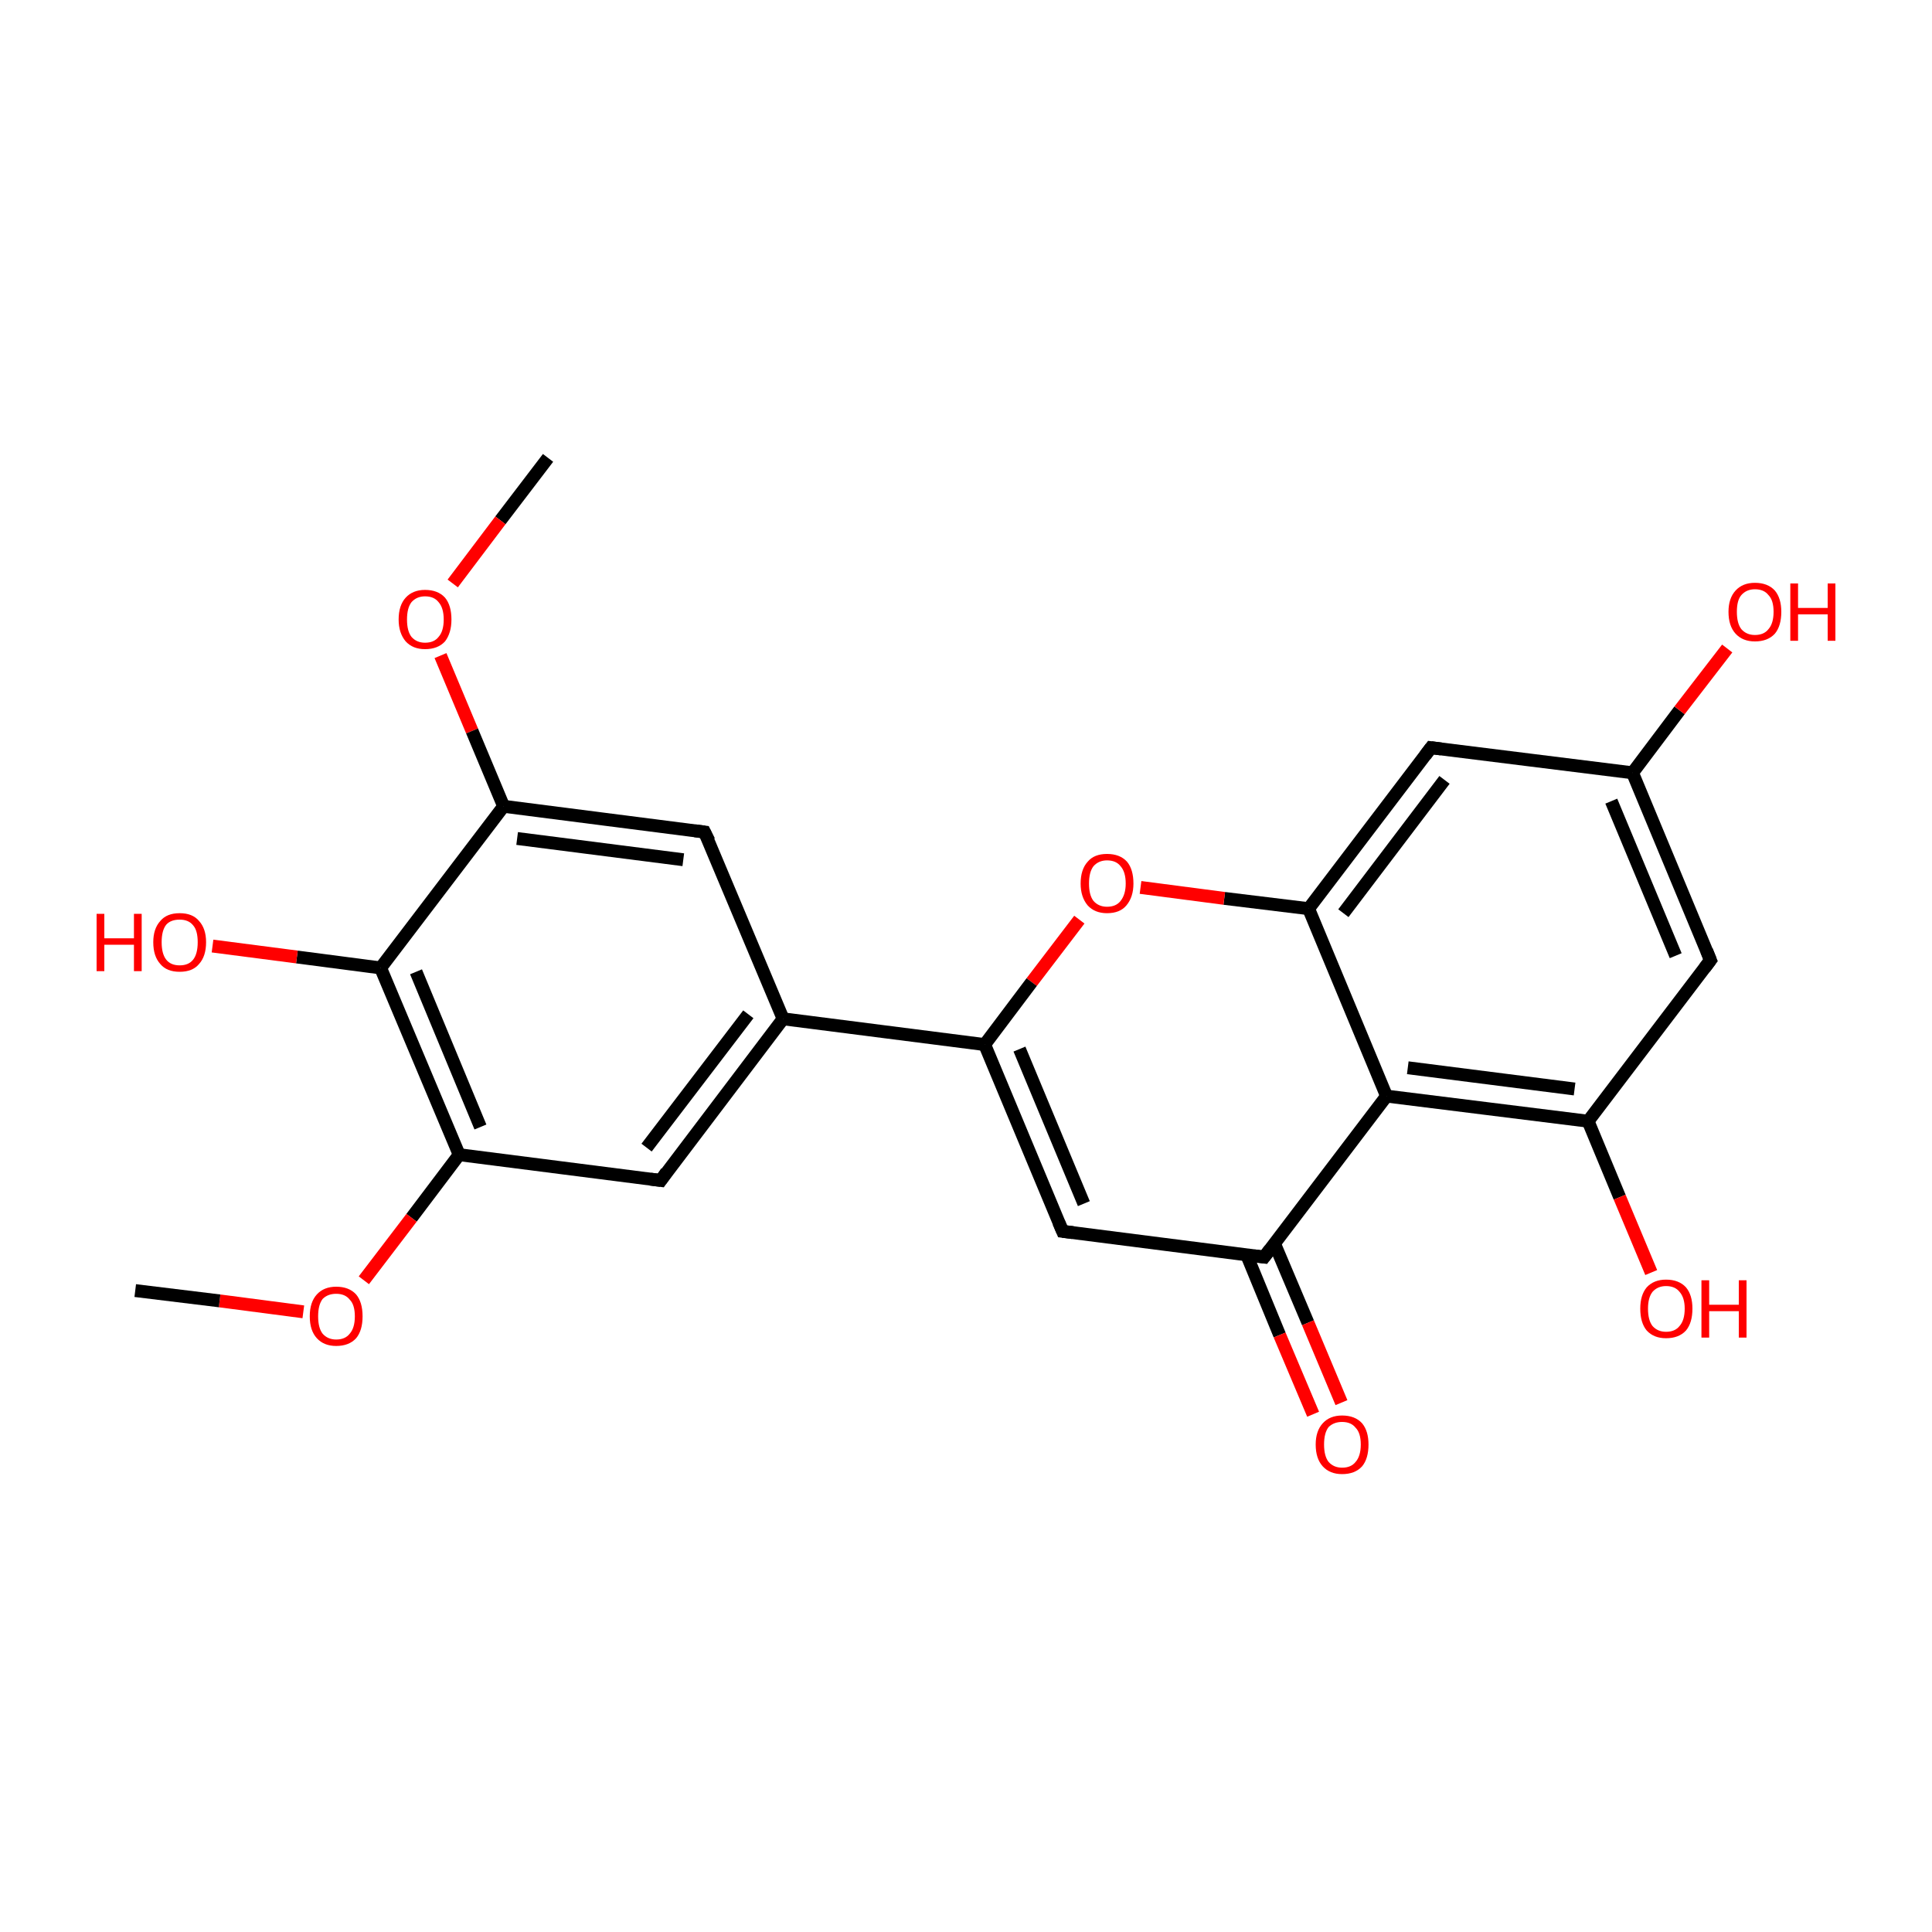 <?xml version='1.0' encoding='iso-8859-1'?>
<svg version='1.1' baseProfile='full'
              xmlns='http://www.w3.org/2000/svg'
                      xmlns:rdkit='http://www.rdkit.org/xml'
                      xmlns:xlink='http://www.w3.org/1999/xlink'
                  xml:space='preserve'
width='300px' height='300px' viewBox='0 0 300 300'>
<!-- END OF HEADER -->
<rect style='opacity:1.0;fill:#FFFFFF;stroke:none' width='300.0' height='300.0' x='0.0' y='0.0'> </rect>
<path class='bond-0 atom-0 atom-1' d='M 85.1,71.1 L 77.7,80.8' style='fill:none;fill-rule:evenodd;stroke:#000000;stroke-width:2.0px;stroke-linecap:butt;stroke-linejoin:miter;stroke-opacity:1' />
<path class='bond-0 atom-0 atom-1' d='M 77.7,80.8 L 70.3,90.6' style='fill:none;fill-rule:evenodd;stroke:#FF0000;stroke-width:2.0px;stroke-linecap:butt;stroke-linejoin:miter;stroke-opacity:1' />
<path class='bond-1 atom-1 atom-2' d='M 68.4,101.8 L 73.3,113.5' style='fill:none;fill-rule:evenodd;stroke:#FF0000;stroke-width:2.0px;stroke-linecap:butt;stroke-linejoin:miter;stroke-opacity:1' />
<path class='bond-1 atom-1 atom-2' d='M 73.3,113.5 L 78.2,125.2' style='fill:none;fill-rule:evenodd;stroke:#000000;stroke-width:2.0px;stroke-linecap:butt;stroke-linejoin:miter;stroke-opacity:1' />
<path class='bond-2 atom-2 atom-3' d='M 78.2,125.2 L 109.4,129.2' style='fill:none;fill-rule:evenodd;stroke:#000000;stroke-width:2.0px;stroke-linecap:butt;stroke-linejoin:miter;stroke-opacity:1' />
<path class='bond-2 atom-2 atom-3' d='M 80.3,130.2 L 106.1,133.5' style='fill:none;fill-rule:evenodd;stroke:#000000;stroke-width:2.0px;stroke-linecap:butt;stroke-linejoin:miter;stroke-opacity:1' />
<path class='bond-3 atom-3 atom-4' d='M 109.4,129.2 L 121.6,158.2' style='fill:none;fill-rule:evenodd;stroke:#000000;stroke-width:2.0px;stroke-linecap:butt;stroke-linejoin:miter;stroke-opacity:1' />
<path class='bond-4 atom-4 atom-5' d='M 121.6,158.2 L 152.9,162.2' style='fill:none;fill-rule:evenodd;stroke:#000000;stroke-width:2.0px;stroke-linecap:butt;stroke-linejoin:miter;stroke-opacity:1' />
<path class='bond-5 atom-5 atom-6' d='M 152.9,162.2 L 165.0,191.2' style='fill:none;fill-rule:evenodd;stroke:#000000;stroke-width:2.0px;stroke-linecap:butt;stroke-linejoin:miter;stroke-opacity:1' />
<path class='bond-5 atom-5 atom-6' d='M 158.3,162.9 L 168.3,186.9' style='fill:none;fill-rule:evenodd;stroke:#000000;stroke-width:2.0px;stroke-linecap:butt;stroke-linejoin:miter;stroke-opacity:1' />
<path class='bond-6 atom-6 atom-7' d='M 165.0,191.2 L 196.3,195.2' style='fill:none;fill-rule:evenodd;stroke:#000000;stroke-width:2.0px;stroke-linecap:butt;stroke-linejoin:miter;stroke-opacity:1' />
<path class='bond-7 atom-7 atom-8' d='M 193.6,194.9 L 198.7,207.3' style='fill:none;fill-rule:evenodd;stroke:#000000;stroke-width:2.0px;stroke-linecap:butt;stroke-linejoin:miter;stroke-opacity:1' />
<path class='bond-7 atom-7 atom-8' d='M 198.7,207.3 L 203.9,219.6' style='fill:none;fill-rule:evenodd;stroke:#FF0000;stroke-width:2.0px;stroke-linecap:butt;stroke-linejoin:miter;stroke-opacity:1' />
<path class='bond-7 atom-7 atom-8' d='M 197.9,193.1 L 203.1,205.4' style='fill:none;fill-rule:evenodd;stroke:#000000;stroke-width:2.0px;stroke-linecap:butt;stroke-linejoin:miter;stroke-opacity:1' />
<path class='bond-7 atom-7 atom-8' d='M 203.1,205.4 L 208.3,217.8' style='fill:none;fill-rule:evenodd;stroke:#FF0000;stroke-width:2.0px;stroke-linecap:butt;stroke-linejoin:miter;stroke-opacity:1' />
<path class='bond-8 atom-7 atom-9' d='M 196.3,195.2 L 215.3,170.2' style='fill:none;fill-rule:evenodd;stroke:#000000;stroke-width:2.0px;stroke-linecap:butt;stroke-linejoin:miter;stroke-opacity:1' />
<path class='bond-9 atom-9 atom-10' d='M 215.3,170.2 L 246.6,174.1' style='fill:none;fill-rule:evenodd;stroke:#000000;stroke-width:2.0px;stroke-linecap:butt;stroke-linejoin:miter;stroke-opacity:1' />
<path class='bond-9 atom-9 atom-10' d='M 218.6,165.8 L 244.5,169.1' style='fill:none;fill-rule:evenodd;stroke:#000000;stroke-width:2.0px;stroke-linecap:butt;stroke-linejoin:miter;stroke-opacity:1' />
<path class='bond-10 atom-10 atom-11' d='M 246.6,174.1 L 251.5,185.9' style='fill:none;fill-rule:evenodd;stroke:#000000;stroke-width:2.0px;stroke-linecap:butt;stroke-linejoin:miter;stroke-opacity:1' />
<path class='bond-10 atom-10 atom-11' d='M 251.5,185.9 L 256.4,197.6' style='fill:none;fill-rule:evenodd;stroke:#FF0000;stroke-width:2.0px;stroke-linecap:butt;stroke-linejoin:miter;stroke-opacity:1' />
<path class='bond-11 atom-10 atom-12' d='M 246.6,174.1 L 265.6,149.1' style='fill:none;fill-rule:evenodd;stroke:#000000;stroke-width:2.0px;stroke-linecap:butt;stroke-linejoin:miter;stroke-opacity:1' />
<path class='bond-12 atom-12 atom-13' d='M 265.6,149.1 L 253.5,120.0' style='fill:none;fill-rule:evenodd;stroke:#000000;stroke-width:2.0px;stroke-linecap:butt;stroke-linejoin:miter;stroke-opacity:1' />
<path class='bond-12 atom-12 atom-13' d='M 260.2,148.4 L 250.2,124.4' style='fill:none;fill-rule:evenodd;stroke:#000000;stroke-width:2.0px;stroke-linecap:butt;stroke-linejoin:miter;stroke-opacity:1' />
<path class='bond-13 atom-13 atom-14' d='M 253.5,120.0 L 260.8,110.3' style='fill:none;fill-rule:evenodd;stroke:#000000;stroke-width:2.0px;stroke-linecap:butt;stroke-linejoin:miter;stroke-opacity:1' />
<path class='bond-13 atom-13 atom-14' d='M 260.8,110.3 L 268.2,100.7' style='fill:none;fill-rule:evenodd;stroke:#FF0000;stroke-width:2.0px;stroke-linecap:butt;stroke-linejoin:miter;stroke-opacity:1' />
<path class='bond-14 atom-13 atom-15' d='M 253.5,120.0 L 222.2,116.1' style='fill:none;fill-rule:evenodd;stroke:#000000;stroke-width:2.0px;stroke-linecap:butt;stroke-linejoin:miter;stroke-opacity:1' />
<path class='bond-15 atom-15 atom-16' d='M 222.2,116.1 L 203.2,141.1' style='fill:none;fill-rule:evenodd;stroke:#000000;stroke-width:2.0px;stroke-linecap:butt;stroke-linejoin:miter;stroke-opacity:1' />
<path class='bond-15 atom-15 atom-16' d='M 224.3,121.1 L 208.6,141.8' style='fill:none;fill-rule:evenodd;stroke:#000000;stroke-width:2.0px;stroke-linecap:butt;stroke-linejoin:miter;stroke-opacity:1' />
<path class='bond-16 atom-16 atom-17' d='M 203.2,141.1 L 190.1,139.5' style='fill:none;fill-rule:evenodd;stroke:#000000;stroke-width:2.0px;stroke-linecap:butt;stroke-linejoin:miter;stroke-opacity:1' />
<path class='bond-16 atom-16 atom-17' d='M 190.1,139.5 L 177.1,137.8' style='fill:none;fill-rule:evenodd;stroke:#FF0000;stroke-width:2.0px;stroke-linecap:butt;stroke-linejoin:miter;stroke-opacity:1' />
<path class='bond-17 atom-4 atom-18' d='M 121.6,158.2 L 102.6,183.3' style='fill:none;fill-rule:evenodd;stroke:#000000;stroke-width:2.0px;stroke-linecap:butt;stroke-linejoin:miter;stroke-opacity:1' />
<path class='bond-17 atom-4 atom-18' d='M 116.2,157.5 L 100.4,178.2' style='fill:none;fill-rule:evenodd;stroke:#000000;stroke-width:2.0px;stroke-linecap:butt;stroke-linejoin:miter;stroke-opacity:1' />
<path class='bond-18 atom-18 atom-19' d='M 102.6,183.3 L 71.3,179.3' style='fill:none;fill-rule:evenodd;stroke:#000000;stroke-width:2.0px;stroke-linecap:butt;stroke-linejoin:miter;stroke-opacity:1' />
<path class='bond-19 atom-19 atom-20' d='M 71.3,179.3 L 63.9,189.1' style='fill:none;fill-rule:evenodd;stroke:#000000;stroke-width:2.0px;stroke-linecap:butt;stroke-linejoin:miter;stroke-opacity:1' />
<path class='bond-19 atom-19 atom-20' d='M 63.9,189.1 L 56.5,198.8' style='fill:none;fill-rule:evenodd;stroke:#FF0000;stroke-width:2.0px;stroke-linecap:butt;stroke-linejoin:miter;stroke-opacity:1' />
<path class='bond-20 atom-20 atom-21' d='M 47.1,203.7 L 34.1,202.0' style='fill:none;fill-rule:evenodd;stroke:#FF0000;stroke-width:2.0px;stroke-linecap:butt;stroke-linejoin:miter;stroke-opacity:1' />
<path class='bond-20 atom-20 atom-21' d='M 34.1,202.0 L 21.0,200.4' style='fill:none;fill-rule:evenodd;stroke:#000000;stroke-width:2.0px;stroke-linecap:butt;stroke-linejoin:miter;stroke-opacity:1' />
<path class='bond-21 atom-19 atom-22' d='M 71.3,179.3 L 59.1,150.3' style='fill:none;fill-rule:evenodd;stroke:#000000;stroke-width:2.0px;stroke-linecap:butt;stroke-linejoin:miter;stroke-opacity:1' />
<path class='bond-21 atom-19 atom-22' d='M 74.6,175.0 L 64.6,150.9' style='fill:none;fill-rule:evenodd;stroke:#000000;stroke-width:2.0px;stroke-linecap:butt;stroke-linejoin:miter;stroke-opacity:1' />
<path class='bond-22 atom-22 atom-23' d='M 59.1,150.3 L 46.1,148.6' style='fill:none;fill-rule:evenodd;stroke:#000000;stroke-width:2.0px;stroke-linecap:butt;stroke-linejoin:miter;stroke-opacity:1' />
<path class='bond-22 atom-22 atom-23' d='M 46.1,148.6 L 33.0,146.9' style='fill:none;fill-rule:evenodd;stroke:#FF0000;stroke-width:2.0px;stroke-linecap:butt;stroke-linejoin:miter;stroke-opacity:1' />
<path class='bond-23 atom-22 atom-2' d='M 59.1,150.3 L 78.2,125.2' style='fill:none;fill-rule:evenodd;stroke:#000000;stroke-width:2.0px;stroke-linecap:butt;stroke-linejoin:miter;stroke-opacity:1' />
<path class='bond-24 atom-17 atom-5' d='M 167.6,142.8 L 160.2,152.5' style='fill:none;fill-rule:evenodd;stroke:#FF0000;stroke-width:2.0px;stroke-linecap:butt;stroke-linejoin:miter;stroke-opacity:1' />
<path class='bond-24 atom-17 atom-5' d='M 160.2,152.5 L 152.9,162.2' style='fill:none;fill-rule:evenodd;stroke:#000000;stroke-width:2.0px;stroke-linecap:butt;stroke-linejoin:miter;stroke-opacity:1' />
<path class='bond-25 atom-16 atom-9' d='M 203.2,141.1 L 215.3,170.2' style='fill:none;fill-rule:evenodd;stroke:#000000;stroke-width:2.0px;stroke-linecap:butt;stroke-linejoin:miter;stroke-opacity:1' />
<path d='M 107.9,129.0 L 109.4,129.2 L 110.1,130.6' style='fill:none;stroke:#000000;stroke-width:2.0px;stroke-linecap:butt;stroke-linejoin:miter;stroke-miterlimit:10;stroke-opacity:1;' />
<path d='M 164.4,189.8 L 165.0,191.2 L 166.6,191.4' style='fill:none;stroke:#000000;stroke-width:2.0px;stroke-linecap:butt;stroke-linejoin:miter;stroke-miterlimit:10;stroke-opacity:1;' />
<path d='M 194.7,195.0 L 196.3,195.2 L 197.2,194.0' style='fill:none;stroke:#000000;stroke-width:2.0px;stroke-linecap:butt;stroke-linejoin:miter;stroke-miterlimit:10;stroke-opacity:1;' />
<path d='M 264.7,150.3 L 265.6,149.1 L 265.0,147.6' style='fill:none;stroke:#000000;stroke-width:2.0px;stroke-linecap:butt;stroke-linejoin:miter;stroke-miterlimit:10;stroke-opacity:1;' />
<path d='M 223.8,116.3 L 222.2,116.1 L 221.3,117.3' style='fill:none;stroke:#000000;stroke-width:2.0px;stroke-linecap:butt;stroke-linejoin:miter;stroke-miterlimit:10;stroke-opacity:1;' />
<path d='M 103.5,182.0 L 102.6,183.3 L 101.0,183.1' style='fill:none;stroke:#000000;stroke-width:2.0px;stroke-linecap:butt;stroke-linejoin:miter;stroke-miterlimit:10;stroke-opacity:1;' />
<path class='atom-1' d='M 61.9 96.2
Q 61.9 94.0, 63.0 92.8
Q 64.1 91.6, 66.0 91.6
Q 68.0 91.6, 69.1 92.8
Q 70.1 94.0, 70.1 96.2
Q 70.1 98.3, 69.1 99.6
Q 68.0 100.8, 66.0 100.8
Q 64.1 100.8, 63.0 99.6
Q 61.9 98.3, 61.9 96.2
M 66.0 99.8
Q 67.4 99.8, 68.1 98.9
Q 68.9 98.0, 68.9 96.2
Q 68.9 94.4, 68.1 93.5
Q 67.4 92.6, 66.0 92.6
Q 64.7 92.6, 63.9 93.5
Q 63.2 94.4, 63.2 96.2
Q 63.2 98.0, 63.9 98.9
Q 64.7 99.8, 66.0 99.8
' fill='#FF0000'/>
<path class='atom-8' d='M 204.3 224.3
Q 204.3 222.2, 205.4 221.0
Q 206.5 219.8, 208.4 219.8
Q 210.4 219.8, 211.5 221.0
Q 212.5 222.2, 212.5 224.3
Q 212.5 226.5, 211.5 227.7
Q 210.4 228.9, 208.4 228.9
Q 206.5 228.9, 205.4 227.7
Q 204.3 226.5, 204.3 224.3
M 208.4 227.9
Q 209.8 227.9, 210.5 227.0
Q 211.3 226.1, 211.3 224.3
Q 211.3 222.5, 210.5 221.7
Q 209.8 220.8, 208.4 220.8
Q 207.1 220.8, 206.3 221.6
Q 205.6 222.5, 205.6 224.3
Q 205.6 226.1, 206.3 227.0
Q 207.1 227.9, 208.4 227.9
' fill='#FF0000'/>
<path class='atom-11' d='M 254.7 203.2
Q 254.7 201.1, 255.7 199.9
Q 256.8 198.7, 258.7 198.7
Q 260.7 198.7, 261.8 199.9
Q 262.8 201.1, 262.8 203.2
Q 262.8 205.4, 261.8 206.6
Q 260.7 207.8, 258.7 207.8
Q 256.8 207.8, 255.7 206.6
Q 254.7 205.4, 254.7 203.2
M 258.7 206.8
Q 260.1 206.8, 260.8 205.9
Q 261.6 205.0, 261.6 203.2
Q 261.6 201.5, 260.8 200.6
Q 260.1 199.7, 258.7 199.7
Q 257.4 199.7, 256.6 200.6
Q 255.9 201.5, 255.9 203.2
Q 255.9 205.0, 256.6 205.9
Q 257.4 206.8, 258.7 206.8
' fill='#FF0000'/>
<path class='atom-11' d='M 264.2 198.8
L 265.4 198.8
L 265.4 202.6
L 270.0 202.6
L 270.0 198.8
L 271.2 198.8
L 271.2 207.7
L 270.0 207.7
L 270.0 203.6
L 265.4 203.6
L 265.4 207.7
L 264.2 207.7
L 264.2 198.8
' fill='#FF0000'/>
<path class='atom-14' d='M 268.4 95.0
Q 268.4 92.9, 269.5 91.7
Q 270.6 90.5, 272.5 90.5
Q 274.5 90.5, 275.6 91.7
Q 276.6 92.9, 276.6 95.0
Q 276.6 97.2, 275.6 98.4
Q 274.5 99.6, 272.5 99.6
Q 270.6 99.6, 269.5 98.4
Q 268.4 97.2, 268.4 95.0
M 272.5 98.6
Q 273.9 98.6, 274.6 97.7
Q 275.4 96.8, 275.4 95.0
Q 275.4 93.2, 274.6 92.4
Q 273.9 91.5, 272.5 91.5
Q 271.2 91.5, 270.4 92.4
Q 269.7 93.2, 269.7 95.0
Q 269.7 96.8, 270.4 97.7
Q 271.2 98.6, 272.5 98.6
' fill='#FF0000'/>
<path class='atom-14' d='M 278.0 90.6
L 279.2 90.6
L 279.2 94.4
L 283.8 94.4
L 283.8 90.6
L 285.0 90.6
L 285.0 99.5
L 283.8 99.5
L 283.8 95.4
L 279.2 95.4
L 279.2 99.5
L 278.0 99.5
L 278.0 90.6
' fill='#FF0000'/>
<path class='atom-17' d='M 167.8 137.2
Q 167.8 135.0, 168.9 133.8
Q 169.9 132.6, 171.9 132.6
Q 173.9 132.6, 175.0 133.8
Q 176.0 135.0, 176.0 137.2
Q 176.0 139.3, 174.9 140.6
Q 173.9 141.8, 171.9 141.8
Q 170.0 141.8, 168.9 140.6
Q 167.8 139.3, 167.8 137.2
M 171.9 140.8
Q 173.3 140.8, 174.0 139.9
Q 174.8 138.9, 174.8 137.2
Q 174.8 135.4, 174.0 134.5
Q 173.3 133.6, 171.9 133.6
Q 170.6 133.6, 169.8 134.5
Q 169.1 135.4, 169.1 137.2
Q 169.1 139.0, 169.8 139.9
Q 170.6 140.8, 171.9 140.8
' fill='#FF0000'/>
<path class='atom-20' d='M 48.1 204.4
Q 48.1 202.2, 49.2 201.0
Q 50.3 199.8, 52.2 199.8
Q 54.2 199.8, 55.3 201.0
Q 56.3 202.2, 56.3 204.4
Q 56.3 206.6, 55.3 207.8
Q 54.2 209.0, 52.2 209.0
Q 50.3 209.0, 49.2 207.8
Q 48.1 206.6, 48.1 204.4
M 52.2 208.0
Q 53.6 208.0, 54.3 207.1
Q 55.1 206.2, 55.1 204.4
Q 55.1 202.6, 54.3 201.8
Q 53.6 200.9, 52.2 200.9
Q 50.9 200.9, 50.1 201.7
Q 49.4 202.6, 49.4 204.4
Q 49.4 206.2, 50.1 207.1
Q 50.9 208.0, 52.2 208.0
' fill='#FF0000'/>
<path class='atom-23' d='M 15.0 141.9
L 16.2 141.9
L 16.2 145.7
L 20.8 145.7
L 20.8 141.9
L 22.0 141.9
L 22.0 150.8
L 20.8 150.8
L 20.8 146.7
L 16.2 146.7
L 16.2 150.8
L 15.0 150.8
L 15.0 141.9
' fill='#FF0000'/>
<path class='atom-23' d='M 23.8 146.3
Q 23.8 144.2, 24.9 143.0
Q 25.9 141.8, 27.9 141.8
Q 29.9 141.8, 30.9 143.0
Q 32.0 144.2, 32.0 146.3
Q 32.0 148.5, 30.9 149.7
Q 29.9 150.9, 27.9 150.9
Q 25.9 150.9, 24.9 149.7
Q 23.8 148.5, 23.8 146.3
M 27.9 149.9
Q 29.3 149.9, 30.0 149.0
Q 30.7 148.1, 30.7 146.3
Q 30.7 144.5, 30.0 143.7
Q 29.3 142.8, 27.9 142.8
Q 26.5 142.8, 25.8 143.6
Q 25.1 144.5, 25.1 146.3
Q 25.1 148.1, 25.8 149.0
Q 26.5 149.9, 27.9 149.9
' fill='#FF0000'/>
</svg>
